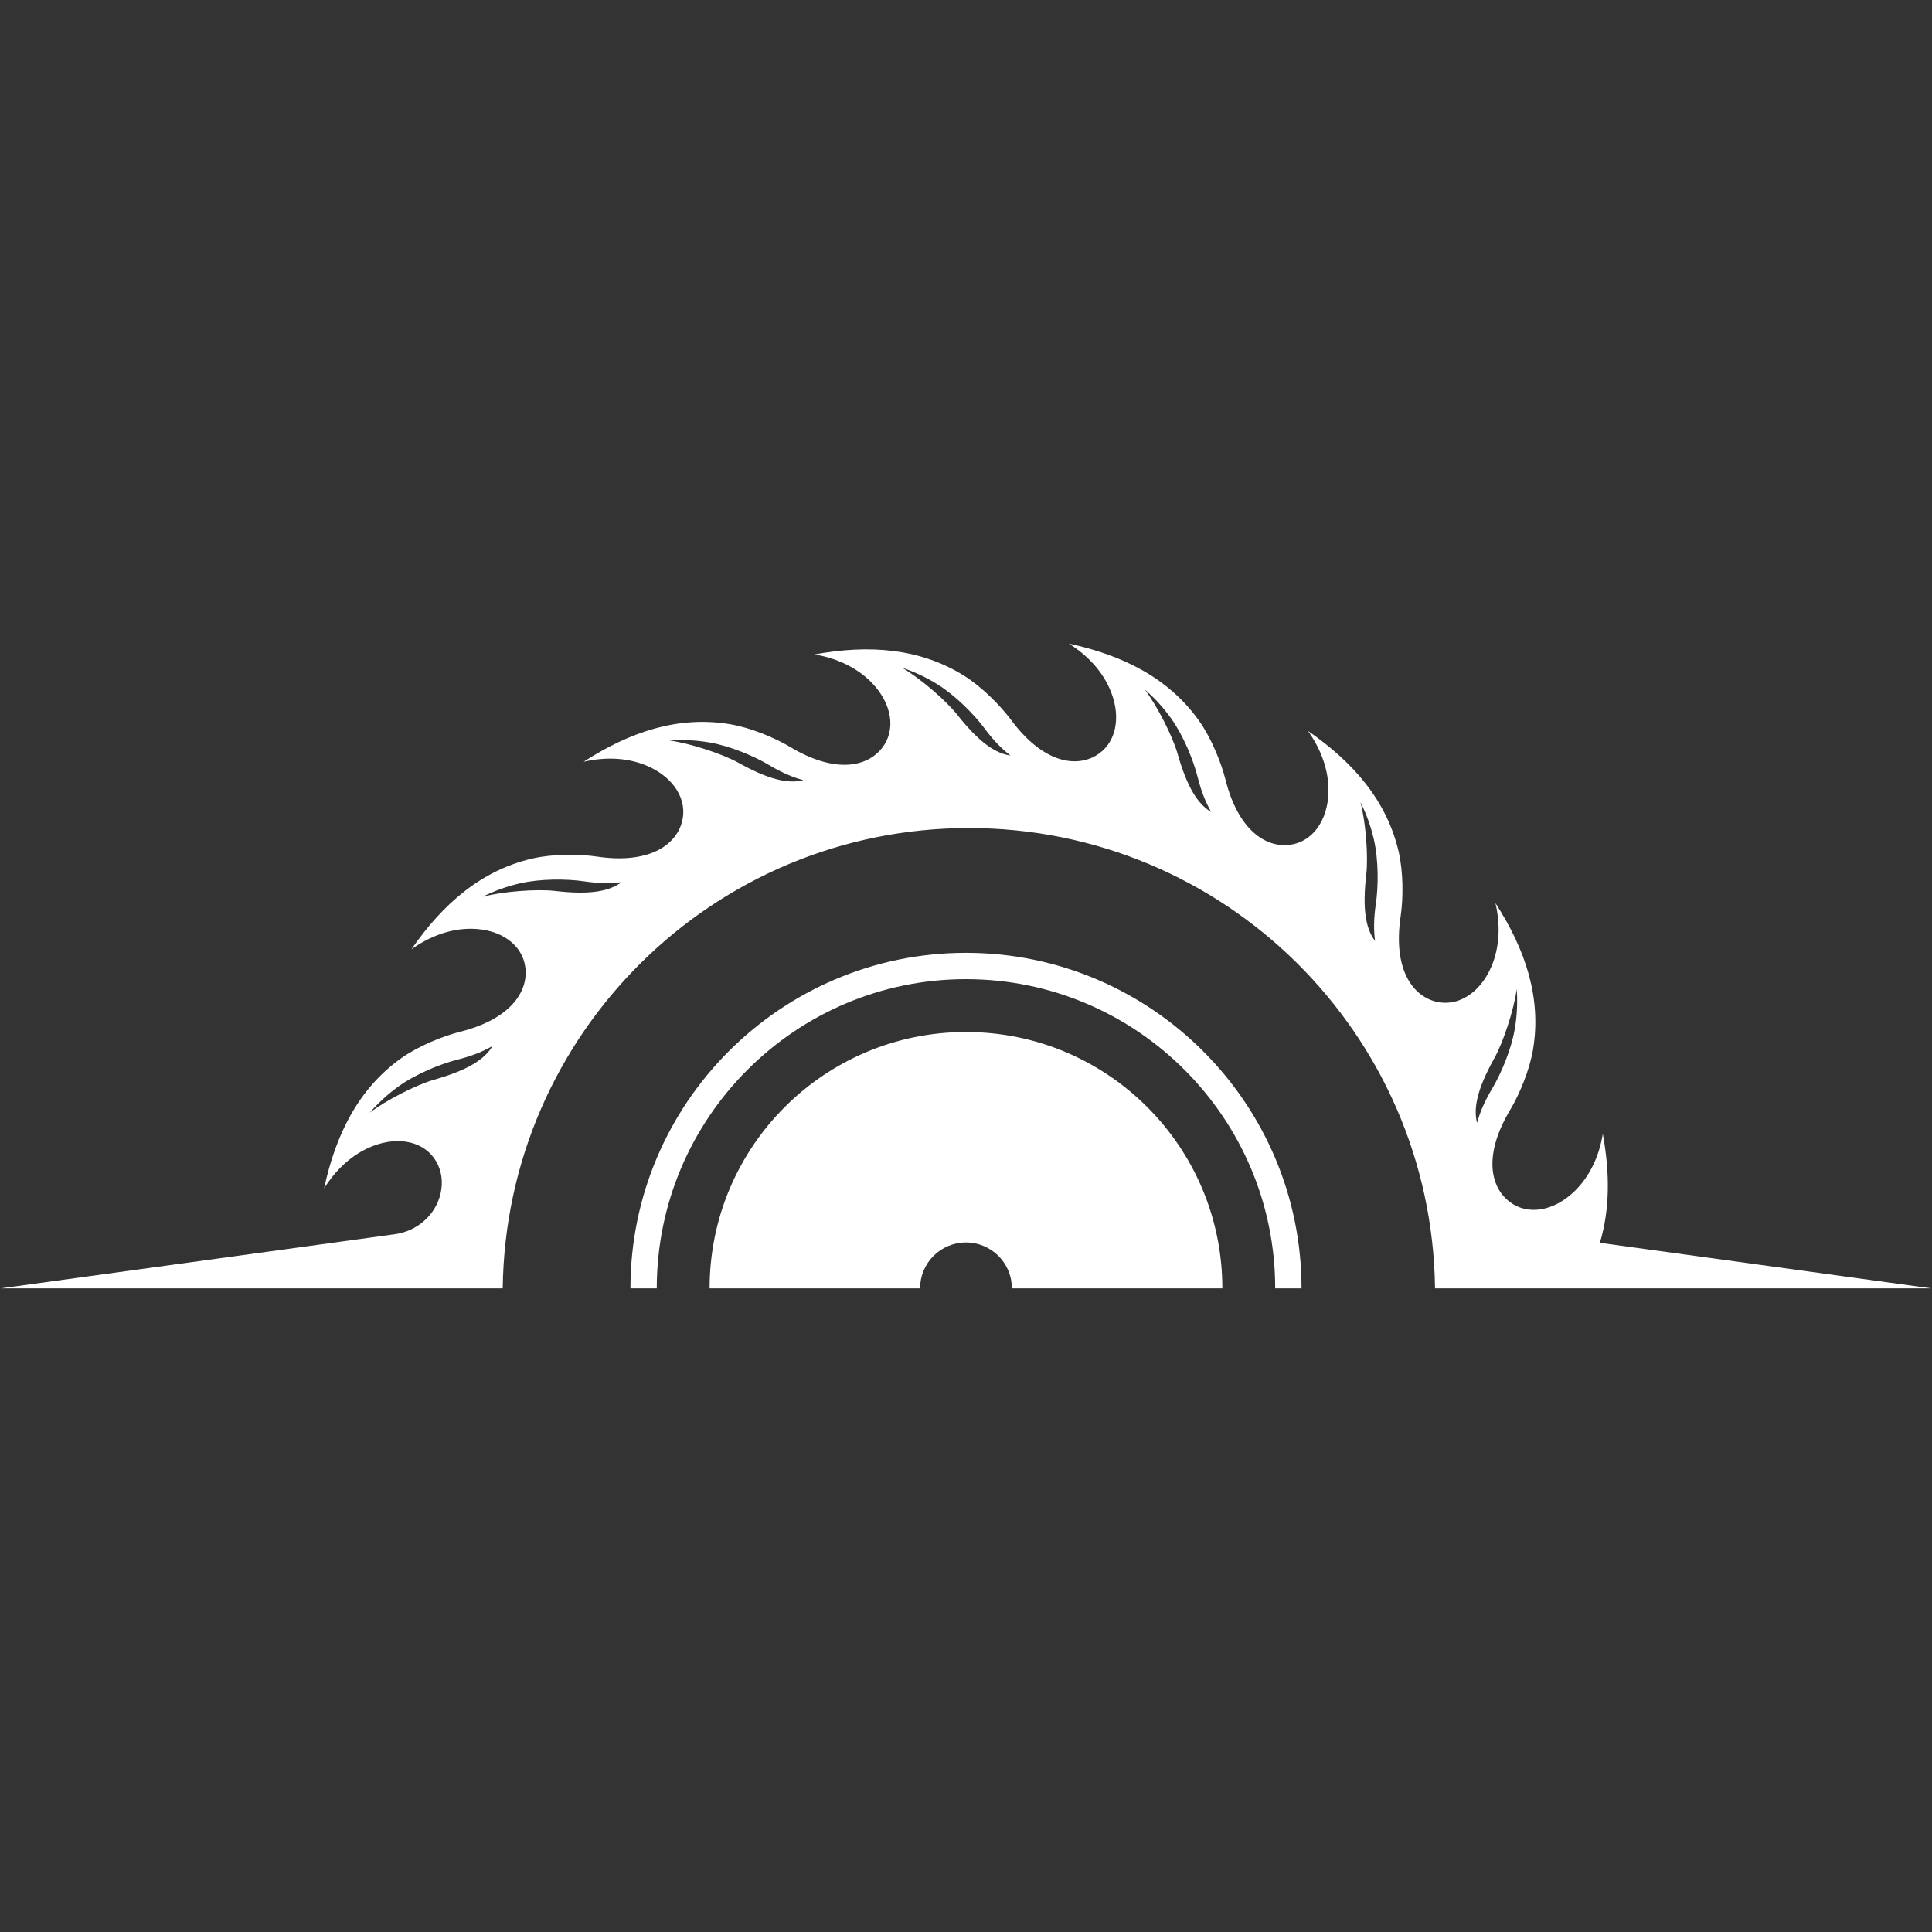 <svg xmlns="http://www.w3.org/2000/svg" xmlns:xlink="http://www.w3.org/1999/xlink" width="500" zoomAndPan="magnify" viewBox="0 0 375 375" height="500" preserveAspectRatio="xMidYMid meet" version="1.0"><rect x="0" y="0" width="375" height="375" fill="#333333" stroke="none"/><defs><clipPath id="6897224644"><path d="M 0.129 124.922 L 374.863 124.922 L 374.863 250.07 L 0.129 250.07 Z M 0.129 124.922 " clip-rule="nonzero"/></clipPath><clipPath id="7c5a001541"><path d="M 122.258 184.875 L 252.66 184.875 L 252.66 250.07 L 122.258 250.07 Z M 122.258 184.875 " clip-rule="nonzero"/></clipPath><clipPath id="1ba552ecd9"><path d="M 137.598 200.219 L 237.32 200.219 L 237.32 250.07 L 137.598 250.07 Z M 137.598 200.219 " clip-rule="nonzero"/></clipPath></defs><g clip-path="url(#6897224644)"><path fill="#ffffff" d="M 286.695 217.953 C 285.938 215.02 286.785 211.246 290.078 205.344 C 291.797 202.266 293.852 195.977 294.398 191.969 C 294.574 194.496 294.465 197.062 294.027 199.668 C 293.355 203.66 291.391 208.359 289.578 211.387 C 288.156 213.754 287.227 215.953 286.695 217.953 Z M 267.047 175.48 C 266.641 178.215 266.621 180.598 266.898 182.648 C 265.074 180.23 264.414 176.418 265.195 169.707 C 265.602 166.203 265.098 159.609 264.066 155.695 C 265.199 157.965 266.082 160.375 266.672 162.953 C 267.578 166.895 267.562 171.992 267.047 175.48 Z M 228.57 146.305 C 227.605 142.91 224.617 137.012 222.168 133.793 C 224.078 135.453 225.816 137.344 227.352 139.496 C 229.695 142.797 231.633 147.508 232.488 150.93 C 233.164 153.609 234.055 155.824 235.098 157.613 C 232.484 156.07 230.414 152.805 228.57 146.305 Z M 185.777 138.699 C 183.59 135.934 178.57 131.629 175.07 129.59 C 177.477 130.395 179.805 131.477 182.043 132.879 C 185.473 135.027 189.066 138.641 191.168 141.473 C 192.812 143.691 194.484 145.395 196.133 146.648 C 193.133 146.227 189.969 144 185.777 138.699 Z M 143.328 148.051 C 140.25 146.332 133.965 144.277 129.953 143.73 C 132.484 143.551 135.051 143.66 137.656 144.102 C 141.645 144.773 146.348 146.734 149.375 148.551 C 151.742 149.969 153.938 150.902 155.941 151.43 C 153.004 152.188 149.23 151.34 143.328 148.051 Z M 107.691 172.93 C 104.191 172.523 97.598 173.027 93.684 174.059 C 95.949 172.926 98.363 172.047 100.938 171.453 C 104.883 170.551 109.977 170.562 113.469 171.082 C 116.199 171.484 118.586 171.508 120.637 171.23 C 118.215 173.051 114.402 173.715 107.691 172.93 Z M 84.289 209.559 C 80.898 210.52 75 213.512 71.777 215.961 C 73.441 214.047 75.332 212.309 77.484 210.777 C 80.781 208.434 85.496 206.496 88.918 205.637 C 91.598 204.965 93.809 204.074 95.598 203.031 C 94.059 205.641 90.789 207.711 84.289 209.559 Z M 310.535 241.23 C 312.516 234.652 312.465 227.527 311.102 220.094 C 310.426 224.258 308.633 228.305 305.598 231.234 C 301.551 235.152 296.484 235.941 292.996 233.258 C 289.164 230.309 287.984 224.004 293.105 215.457 C 294.918 212.43 296.883 207.727 297.555 203.738 C 299.246 193.719 296.082 184.281 290.262 175.289 C 291.23 179.395 291.125 183.816 289.445 187.688 C 287.203 192.855 282.824 195.523 278.578 194.379 C 273.906 193.121 270.402 187.75 271.859 177.891 C 272.383 174.398 272.395 169.305 271.488 165.363 C 269.215 155.457 262.684 147.949 253.867 141.867 C 256.332 145.289 257.926 149.418 257.855 153.637 C 257.762 159.27 254.738 163.41 250.375 163.977 C 245.578 164.602 240.285 160.98 237.863 151.312 C 237 147.891 235.066 143.18 232.723 139.883 C 226.828 131.602 217.922 127.164 207.449 124.922 C 211.039 127.137 214.09 130.344 215.637 134.27 C 217.707 139.504 216.5 144.488 212.684 146.684 C 208.492 149.094 202.215 147.773 196.277 139.773 C 194.176 136.938 190.582 133.324 187.156 131.176 C 178.543 125.781 168.613 125.09 158.078 127.027 C 162.242 127.703 166.289 129.496 169.223 132.527 C 173.137 136.574 173.93 141.641 171.246 145.129 C 168.297 148.961 161.992 150.145 153.441 145.023 C 150.414 143.207 145.715 141.246 141.723 140.574 C 131.703 138.883 122.266 142.043 113.273 147.863 C 117.383 146.895 121.805 147.004 125.676 148.684 C 130.84 150.922 133.512 155.301 132.367 159.551 C 131.109 164.219 125.734 167.723 115.879 166.266 C 112.387 165.746 107.293 165.734 103.348 166.637 C 93.445 168.914 85.938 175.445 79.855 184.262 C 83.277 181.797 87.406 180.203 91.625 180.273 C 97.254 180.367 101.395 183.387 101.965 187.754 C 102.59 192.547 98.965 197.844 89.301 200.266 C 85.879 201.125 81.164 203.059 77.867 205.406 C 69.586 211.297 65.152 220.203 62.906 230.68 C 65.125 227.09 68.332 224.039 72.254 222.488 C 77.492 220.422 82.473 221.629 84.668 225.441 C 85.68 227.195 86.035 229.32 85.52 231.629 C 84.57 235.859 80.941 238.969 76.648 239.559 L 0.129 250.07 L 97.578 250.07 C 98.191 200.621 138.461 160.723 188.055 160.723 C 237.652 160.723 277.922 200.621 278.539 250.07 L 374.863 250.07 L 310.535 241.23 " fill-opacity="1" fill-rule="nonzero"/></g><g clip-path="url(#7c5a001541)"><path fill="#ffffff" d="M 187.496 184.941 C 151.586 184.941 122.367 214.156 122.367 250.07 L 127.477 250.07 C 127.477 216.977 154.398 190.051 187.496 190.051 C 220.59 190.051 247.516 216.977 247.516 250.07 L 252.625 250.07 C 252.625 214.156 223.406 184.941 187.496 184.941 " fill-opacity="1" fill-rule="nonzero"/></g><g clip-path="url(#1ba552ecd9)"><path fill="#ffffff" d="M 187.496 200.309 C 160.016 200.309 137.734 222.586 137.734 250.07 L 178.586 250.07 C 178.586 245.148 182.574 241.16 187.496 241.16 C 192.418 241.16 196.406 245.148 196.406 250.07 L 237.258 250.07 C 237.258 222.586 214.977 200.309 187.496 200.309 " fill-opacity="1" fill-rule="nonzero"/></g></svg>